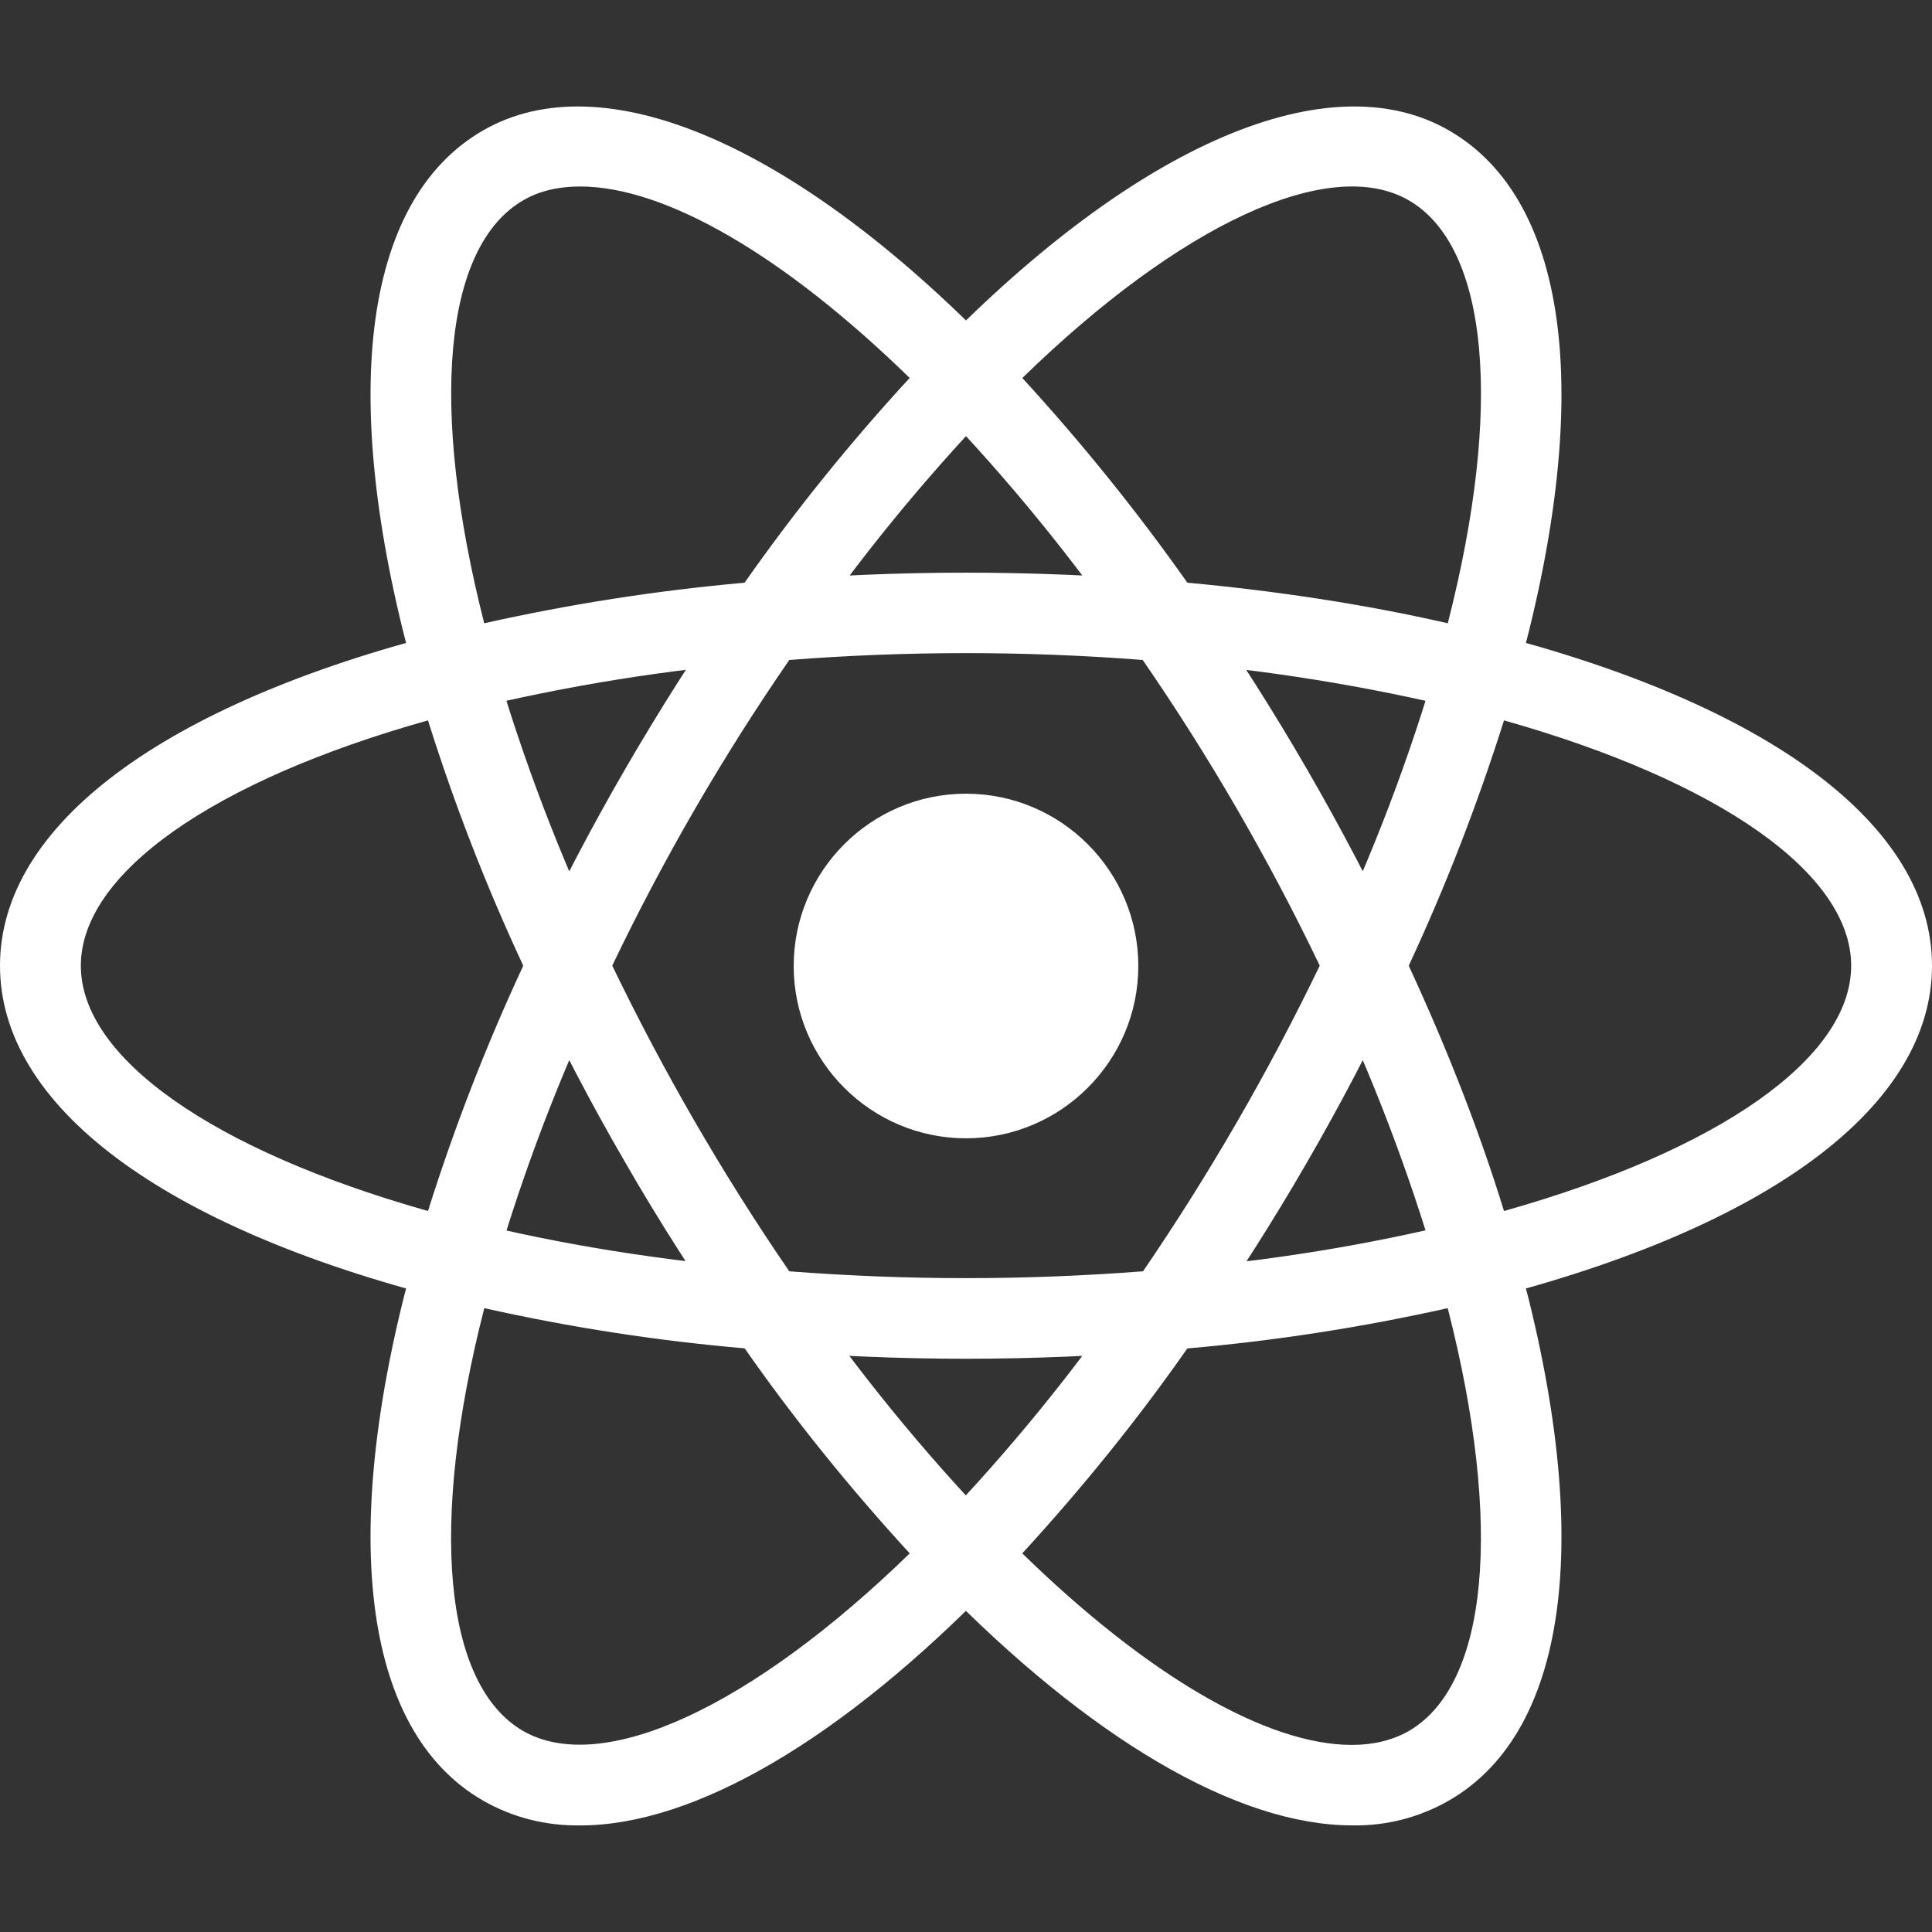 <svg width="70" height="70" viewBox="0 0 70 70" fill="none" xmlns="http://www.w3.org/2000/svg">
<rect x="0" y="0" width="70" height="70" fill="#333333" stroke="none"/>
<g clip-path="url(#clip0_67_33)">
<path d="M35 28.757C31.559 28.757 28.757 31.559 28.757 35C28.757 38.441 31.559 41.243 35 41.243C38.441 41.243 41.243 38.441 41.243 35C41.243 31.559 38.441 28.757 35 28.757ZM17.522 47.407L16.144 47.066C5.889 44.468 0 40.071 0 34.989C0 29.907 5.891 25.511 16.144 22.912L17.522 22.571L17.909 23.938C18.946 27.514 20.278 31.001 21.886 34.374L22.181 34.989L21.886 35.615C20.28 38.975 18.946 42.462 17.909 46.051L17.522 47.407ZM15.507 26.101C7.713 28.289 2.929 31.649 2.929 34.989C2.929 38.329 7.715 41.676 15.507 43.877C16.465 40.834 17.616 37.872 18.959 34.989C17.614 32.106 16.463 29.144 15.507 26.101ZM52.478 47.407L52.091 46.04C51.054 42.464 49.722 38.977 48.114 35.615L47.819 34.989L48.114 34.364C49.72 31.003 51.054 27.517 52.091 23.927L52.478 22.571L53.856 22.912C64.111 25.511 70 29.907 70 34.989C70 40.071 64.109 44.468 53.856 47.066L52.478 47.407ZM51.041 34.989C52.443 38.019 53.605 40.994 54.493 43.877C62.298 41.678 67.071 38.329 67.071 34.989C67.071 31.649 62.285 28.302 54.493 26.101C53.535 29.131 52.384 32.106 51.041 34.989ZM15.483 26.09L15.096 24.723C12.213 14.56 13.09 7.269 17.5 4.727C21.829 2.231 28.768 5.182 36.048 12.657L37.039 13.672L36.048 14.687C33.462 17.375 31.104 20.269 28.984 23.345L28.586 23.903L27.902 23.96C24.176 24.255 20.484 24.848 16.861 25.738L15.483 26.09ZM21.02 6.757C20.234 6.757 19.539 6.917 18.957 7.258C16.063 8.934 15.551 14.744 17.544 22.582C20.654 21.886 23.798 21.396 26.978 21.112C28.801 18.513 30.807 16.03 32.959 13.694C28.413 9.262 24.106 6.757 21.02 6.757ZM48.991 66.137C48.98 66.137 48.98 66.137 48.991 66.137C44.833 66.137 39.489 63.015 33.952 57.319L32.961 56.304L33.952 55.289C36.538 52.601 38.896 49.707 41.016 46.631L41.403 46.073L42.087 46.005C45.813 45.721 49.505 45.128 53.139 44.227L54.517 43.886L54.904 45.253C57.787 55.416 56.91 62.696 52.5 65.236C51.428 65.85 50.221 66.161 48.991 66.137ZM37.039 56.282C41.584 60.714 45.892 63.221 48.978 63.221H48.989C49.763 63.221 50.459 63.05 51.041 62.72C53.935 61.044 54.46 55.234 52.454 47.397C49.343 48.092 46.187 48.582 43.019 48.856C41.197 51.465 39.191 53.935 37.039 56.282ZM54.517 26.09L53.139 25.738C49.505 24.85 45.813 24.257 42.087 23.96L41.403 23.903L41.016 23.345C38.896 20.269 36.538 17.375 33.952 14.687L32.961 13.672L33.952 12.657C41.232 5.182 48.171 2.231 52.5 4.727C56.91 7.267 57.787 14.56 54.904 24.723L54.517 26.09ZM43.022 21.112C46.349 21.42 49.516 21.91 52.456 22.582C54.462 14.744 53.937 8.932 51.043 7.258C48.16 5.596 42.737 8.146 37.041 13.696C39.193 16.043 41.188 18.515 43.022 21.114V21.112ZM21.02 66.137C19.788 66.159 18.57 65.853 17.5 65.238C13.09 62.698 12.213 55.416 15.096 45.255L15.483 43.888L16.861 44.229C20.234 45.084 23.949 45.675 27.902 46.008L28.586 46.075L28.973 46.633C31.093 49.709 33.451 52.603 36.037 55.291L37.028 56.306L36.037 57.321C30.511 63.017 25.167 66.139 21.02 66.139V66.137ZM17.546 47.397C15.54 55.234 16.065 61.047 18.959 62.72C21.842 64.361 27.254 61.832 32.961 56.282C30.809 53.935 28.803 51.463 26.981 48.853C23.802 48.58 20.657 48.092 17.546 47.397ZM35 49.23C32.596 49.23 30.135 49.127 27.663 48.921L26.978 48.864L26.58 48.296C25.191 46.29 23.868 44.229 22.649 42.109C21.418 39.99 20.291 37.826 19.243 35.615L18.948 34.989L19.243 34.364C20.291 32.154 21.42 29.988 22.649 27.869C23.857 25.784 25.178 23.699 26.58 21.683L26.978 21.114L27.663 21.057C32.55 20.646 37.461 20.646 42.337 21.057L43.022 21.114L43.42 21.683C46.211 25.692 48.672 29.942 50.757 34.364L51.052 34.989L50.757 35.615C48.672 40.036 46.222 44.286 43.42 48.296L43.022 48.864L42.337 48.921C39.876 49.127 37.404 49.23 35 49.23ZM28.597 46.062C32.904 46.392 37.096 46.392 41.414 46.062C43.818 42.542 45.959 38.839 47.817 34.987C45.97 31.137 43.829 27.433 41.403 23.912C37.142 23.581 32.858 23.581 28.597 23.912C26.171 27.431 24.027 31.135 22.183 34.987C24.041 38.837 26.182 42.54 28.597 46.062Z" fill="white"/>
</g>
<defs>
<clipPath id="clip0_67_33">
<rect width="70" height="70" fill="white"/>
</clipPath>
</defs>
</svg>
